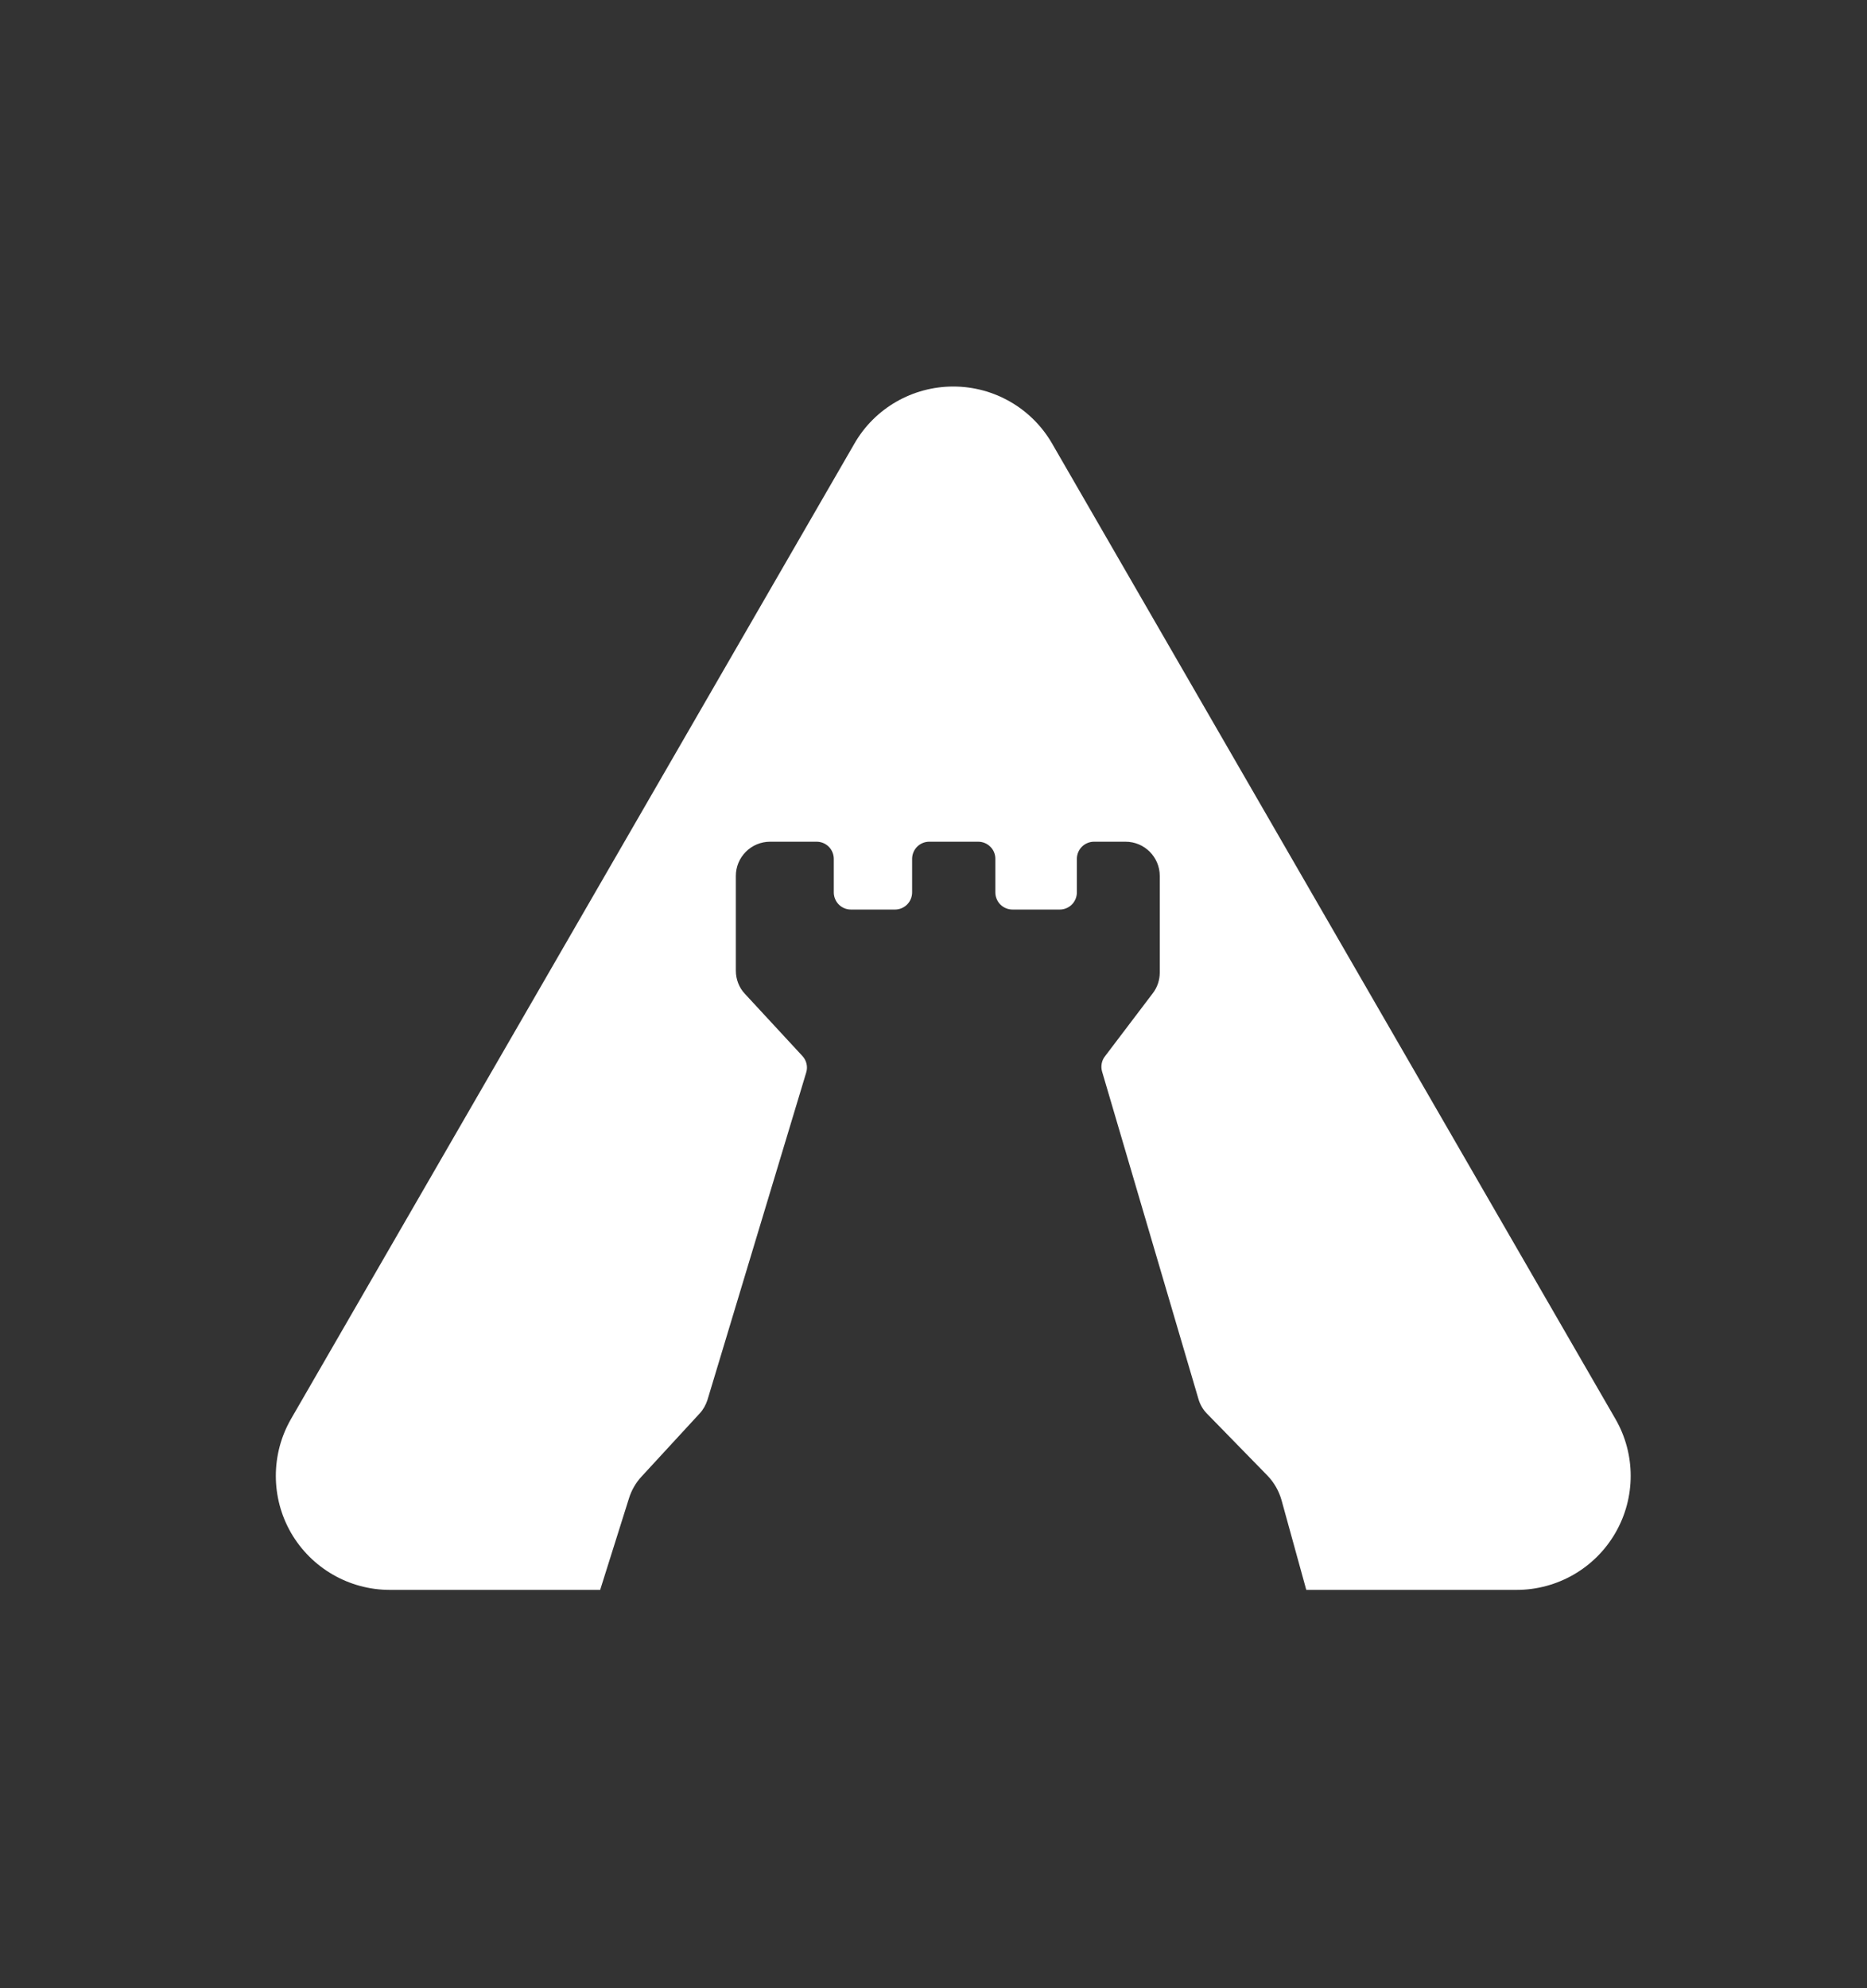 <?xml version="1.0" encoding="UTF-8" standalone="no"?>
<!DOCTYPE svg PUBLIC "-//W3C//DTD SVG 1.1//EN" "http://www.w3.org/Graphics/SVG/1.1/DTD/svg11.dtd">
<svg width="100%" height="100%" viewBox="0 0 4017 4276" version="1.1" xmlns="http://www.w3.org/2000/svg" xmlns:xlink="http://www.w3.org/1999/xlink" xml:space="preserve" xmlns:serif="http://www.serif.com/" style="fill-rule:evenodd;clip-rule:evenodd;stroke-linejoin:round;stroke-miterlimit:2;">
    <rect x="0" y="0" width="4017" height="4276" fill="#333333" stroke="none"/>
    <g transform="matrix(1,0,0,1,-40625,-21072)">
        <g transform="matrix(1.961,0,0,2.783,40625,21072)">
            <rect id="icon-singlecolor" x="0" y="0" width="2048" height="1536" style="fill:none;"/>
            <g id="icon-singlecolor1" serif:id="icon-singlecolor">
                <g transform="matrix(1.251,0,0,0.881,-70003,-41511.7)">
                    <path d="M56484,48513.5L56299.5,48513.5C56263.8,48513.5 56230.8,48494.4 56212.9,48463.5C56195.1,48432.6 56195.1,48394.4 56212.9,48363.5C56340.9,48141.9 56579.1,47729.4 56707.1,47507.8C56724.9,47476.9 56758,47457.9 56793.7,47457.9C56829.4,47457.9 56862.4,47476.9 56880.3,47507.8C57008.2,47729.4 57246.4,48141.9 57374.4,48363.5C57392.3,48394.4 57392.3,48432.6 57374.4,48463.5C57356.6,48494.4 57323.5,48513.5 57287.8,48513.5L57103.3,48513.5L57081.6,48434.8C57079.3,48426.7 57075.1,48419.3 57069.2,48413.2C57054.9,48398.6 57027.6,48370.5 57016.1,48358.8C57012.7,48355.3 57010.2,48351 57008.8,48346.3C56996.8,48305.3 56936.4,48100.1 56924.2,48058.8C56922.9,48054.2 56923.8,48049.2 56926.7,48045.5C56936.2,48032.9 56958,48004.2 56968.7,47990.1C56972.7,47984.9 56974.8,47978.5 56974.8,47972C56974.8,47953.8 56974.8,47914.7 56974.8,47887.2C56974.8,47870.7 56961.4,47857.2 56944.8,47857.2L56917.1,47857.2C56913.2,47857.2 56909.3,47858.8 56906.5,47861.6C56903.7,47864.4 56902.1,47868.3 56902.1,47872.2L56902.1,47901.7C56902.1,47905.6 56900.5,47909.5 56897.7,47912.3C56894.9,47915.1 56891.1,47916.7 56887.1,47916.7C56874.9,47916.7 56857.8,47916.7 56845.6,47916.7C56841.7,47916.7 56837.8,47915.1 56835,47912.3C56832.2,47909.5 56830.6,47905.6 56830.6,47901.7C56830.6,47892.7 56830.6,47881.2 56830.6,47872.2C56830.6,47868.3 56829.1,47864.4 56826.2,47861.6C56823.4,47858.8 56819.6,47857.2 56815.6,47857.2C56803.1,47857.2 56785.2,47857.2 56772.6,47857.2C56768.6,47857.2 56764.8,47858.8 56762,47861.6C56759.2,47864.4 56757.6,47868.3 56757.6,47872.2C56757.6,47881.2 56757.6,47892.7 56757.6,47901.7C56757.6,47905.6 56756,47909.5 56753.2,47912.3C56750.4,47915.1 56746.6,47916.7 56742.6,47916.7C56731.1,47916.7 56715.4,47916.7 56703.9,47916.7C56699.9,47916.7 56696.1,47915.1 56693.3,47912.3C56690.5,47909.5 56688.9,47905.6 56688.9,47901.7C56688.9,47892.7 56688.9,47881.2 56688.9,47872.2C56688.9,47868.3 56687.3,47864.4 56684.5,47861.6C56681.7,47858.8 56677.9,47857.2 56673.9,47857.2C56662.6,47857.2 56646.8,47857.2 56633,47857.2C56625,47857.2 56617.4,47860.4 56611.8,47866C56606.1,47871.7 56603,47879.3 56603,47887.2C56603,47913.9 56603,47951.5 56603,47970.3C56603,47977.9 56605.8,47985.2 56611,47990.7C56624.1,48004.9 56649.8,48032.7 56661.4,48045.2C56665,48049.1 56666.3,48054.6 56664.7,48059.7C56651.6,48103.4 56589.9,48307.5 56578.1,48346.9C56576.7,48351.2 56574.5,48355.2 56571.4,48358.6C56560.6,48370.4 56533.5,48399.8 56520.2,48414.2C56515.2,48419.6 56511.5,48426.1 56509.3,48433.1L56484,48513.5Z" style="fill:rgb(255,255,255);"/>
                </g>
            </g>
        </g>
    </g>
</svg>
